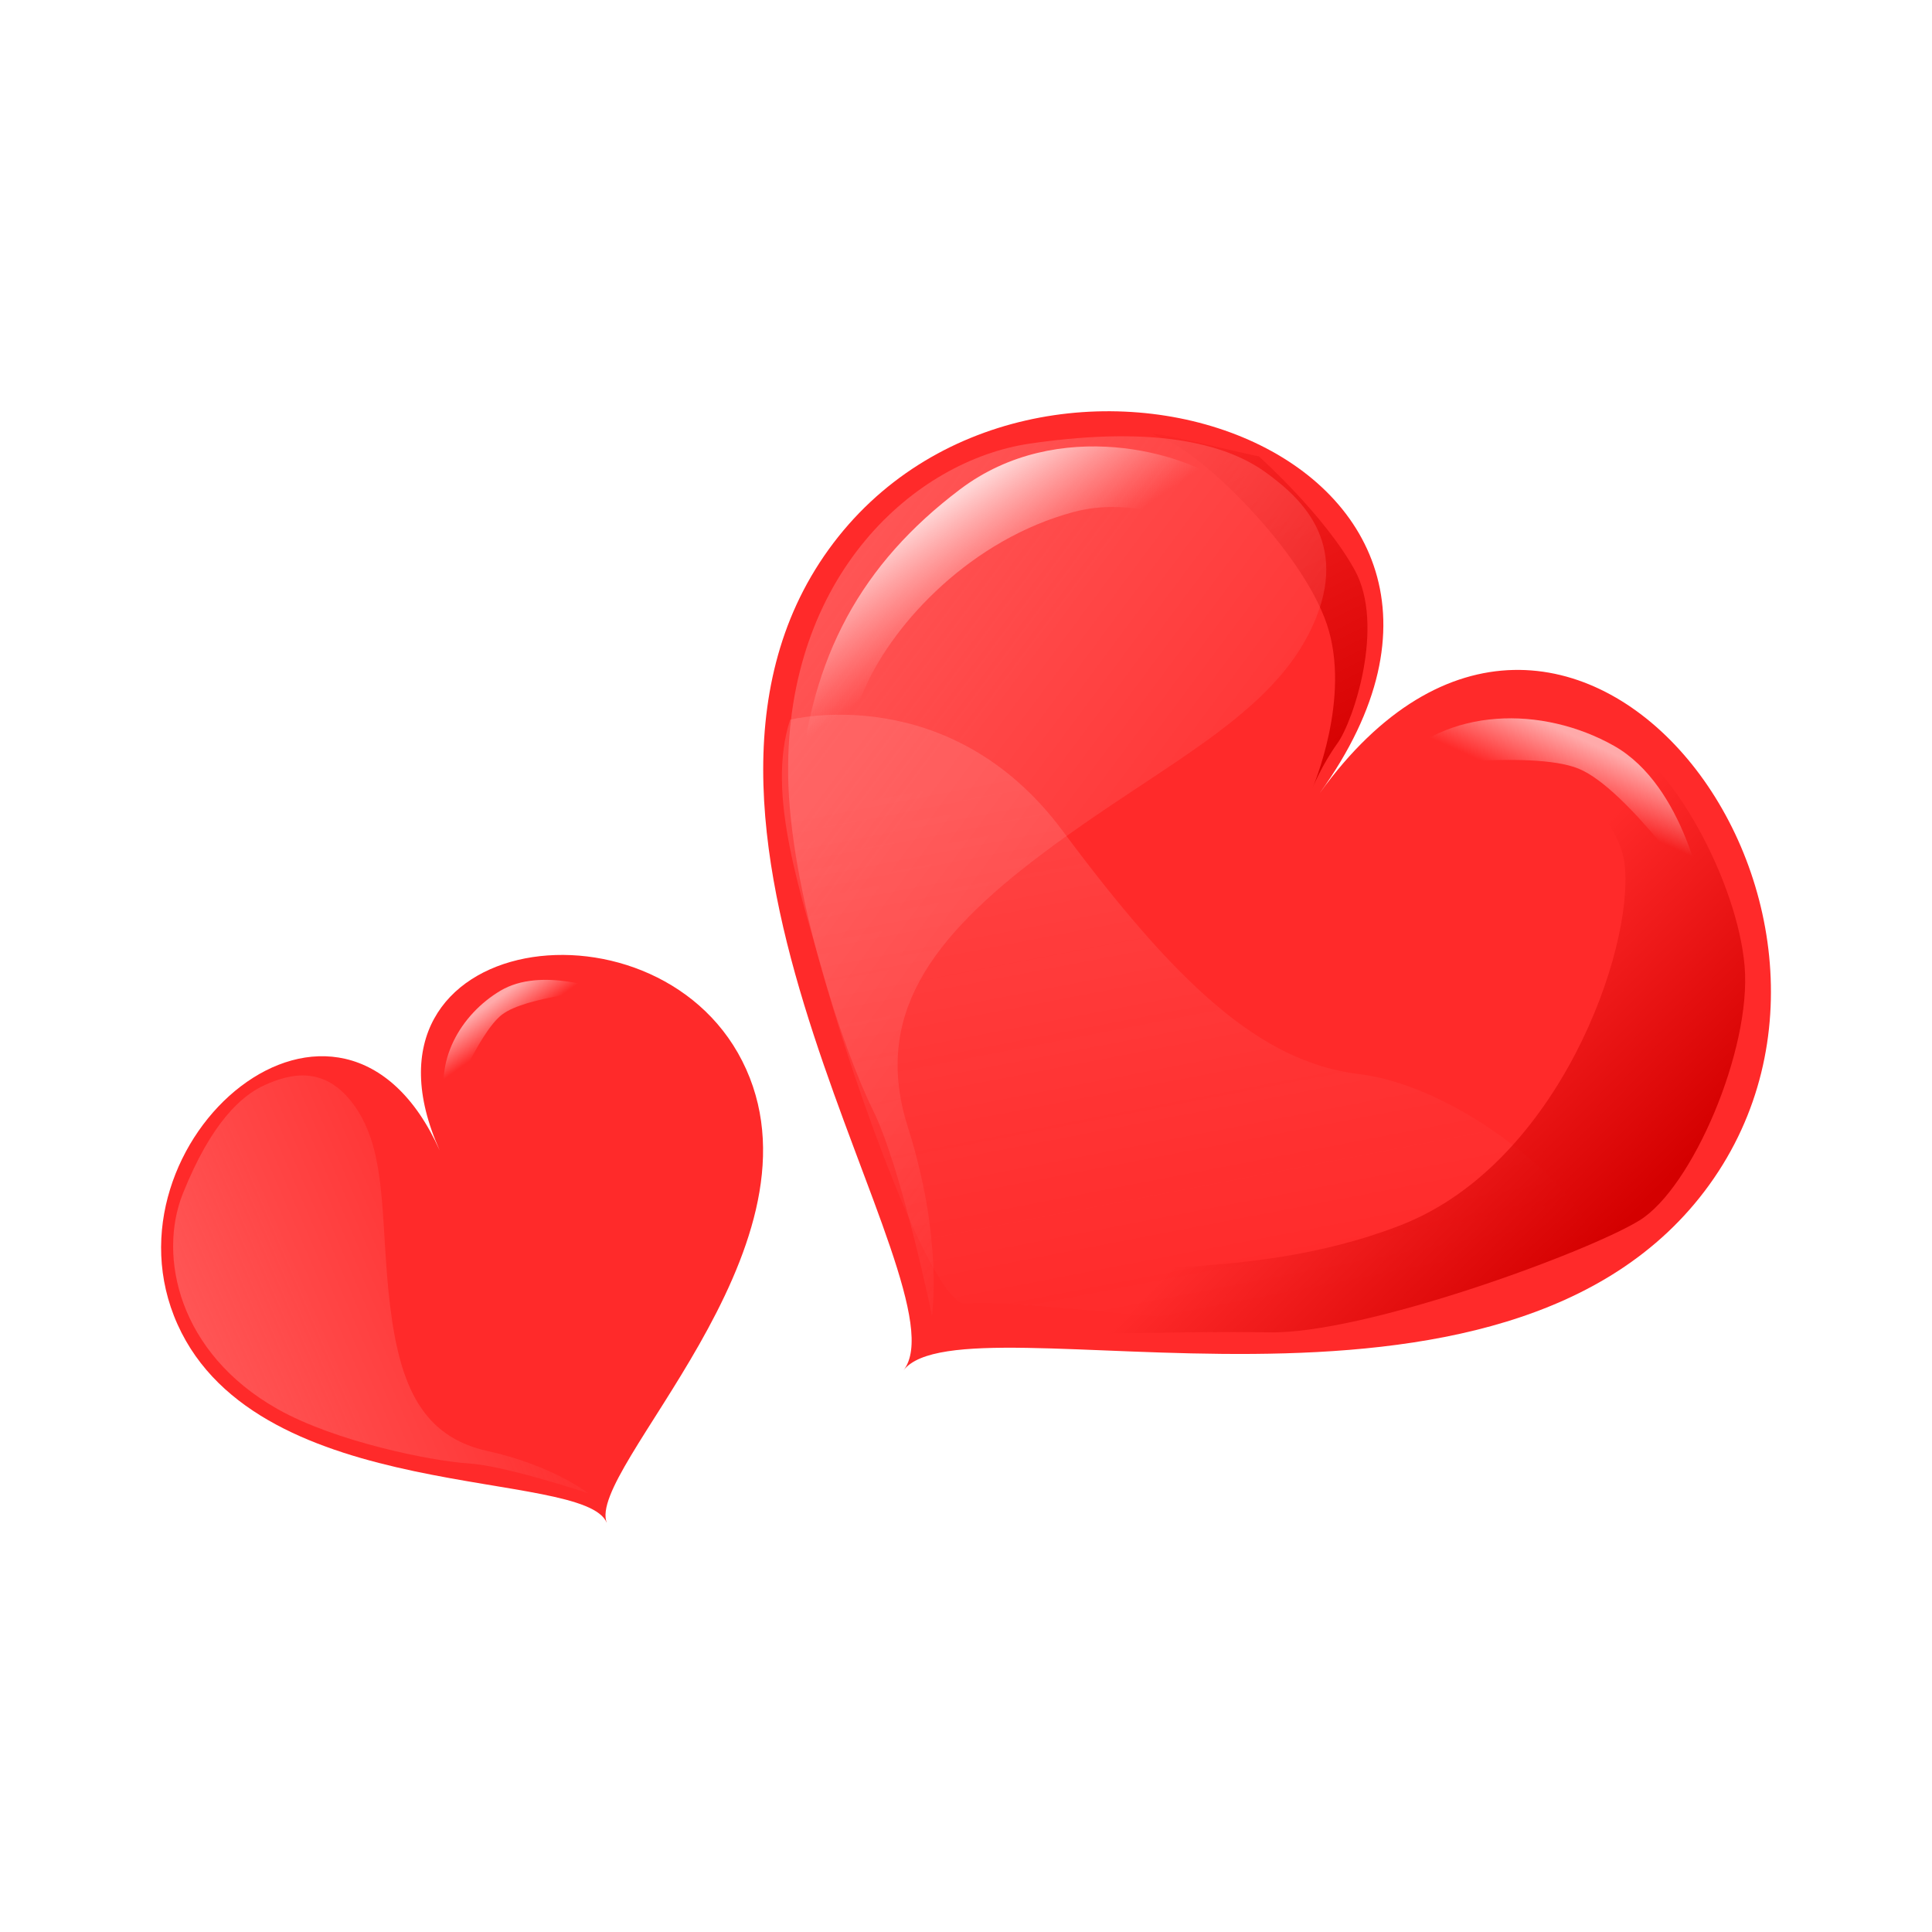 <svg:svg xmlns:dc="http://purl.org/dc/elements/1.1/" xmlns:ns1="http://www.w3.org/1999/xlink" xmlns:ns3="http://creativecommons.org/ns#" xmlns:rdf="http://www.w3.org/1999/02/22-rdf-syntax-ns#" xmlns:svg="http://www.w3.org/2000/svg" height="363.014" id="svg5161" version="1.0" viewBox="-30.263 -77.161 363.014 363.014" width="363.014">
  <svg:defs id="defs5163">
    <svg:linearGradient id="linearGradient6079">
      <svg:stop id="stop6081" offset="0" stop-color="#ffd5d5" />
      <svg:stop id="stop6083" offset="1" stop-color="#faa" stop-opacity="0" />
    </svg:linearGradient>
    <svg:linearGradient id="linearGradient5905">
      <svg:stop id="stop5907" offset="0" stop-color="#d40000" />
      <svg:stop id="stop5909" offset="1" stop-color="#d40000" stop-opacity="0" />
    </svg:linearGradient>
    <svg:filter id="filter5823">
      <svg:feGaussianBlur id="feGaussianBlur5825" stdDeviation="6.972" />
    </svg:filter>
    <svg:filter height="1.367" id="filter5901" width="1.259" x="-.13" y="-.183">
      <svg:feGaussianBlur id="feGaussianBlur5903" stdDeviation="4.266" />
    </svg:filter>
    <svg:filter id="filter6021">
      <svg:feGaussianBlur id="feGaussianBlur6023" stdDeviation="1.692" />
    </svg:filter>
    <svg:filter id="filter6053">
      <svg:feGaussianBlur id="feGaussianBlur6055" stdDeviation="1.663" />
    </svg:filter>
    <svg:filter id="filter6131">
      <svg:feGaussianBlur id="feGaussianBlur6133" stdDeviation="3.313" />
    </svg:filter>
    <svg:filter id="filter6177">
      <svg:feGaussianBlur id="feGaussianBlur6179" stdDeviation="1.387" />
    </svg:filter>
    <svg:linearGradient gradientUnits="userSpaceOnUse" id="linearGradient6190" x1="483.66" x2="398.1" y1="320.4" y2="274.44" ns1:href="#linearGradient5905" />
    <svg:linearGradient gradientUnits="userSpaceOnUse" id="linearGradient6192" x1="364.28" x2="507.7" y1="330.3" y2="332.42">
      <svg:stop id="stop5917" offset="0" stop-color="#f55" />
      <svg:stop id="stop5919" offset="1" stop-color="#f55" stop-opacity="0" />
    </svg:linearGradient>
    <svg:linearGradient gradientUnits="userSpaceOnUse" id="linearGradient6194" x1="422.14" x2="521.14" y1="359.34" y2="452.63" ns1:href="#linearGradient6079" />
    <svg:linearGradient gradientUnits="userSpaceOnUse" id="linearGradient6196" x1="612.11" x2="543.52" y1="300.6" y2="290.44" ns1:href="#linearGradient5905" />
    <svg:linearGradient gradientTransform="translate(-7.071 2.121)" gradientUnits="userSpaceOnUse" id="linearGradient6198" x1="380.42" x2="405.88" y1="318.28" y2="327.47" ns1:href="#linearGradient6079" />
    <svg:linearGradient gradientUnits="userSpaceOnUse" id="linearGradient6200" x1="526.79" x2="529.62" y1="274.44" y2="288.5">
      <svg:stop id="stop6139" offset="0" stop-color="#faa" />
      <svg:stop id="stop6141" offset="1" stop-color="#faa" stop-opacity="0" />
    </svg:linearGradient>
  </svg:defs>
  <svg:g id="layer1" transform="translate(-383.91 -38.208)">
    <svg:g id="g6181" transform="matrix(.649 .468 -.468 .649 436.3 -325.14)">
      <svg:path d="m613.72 341.38c0 81.7-127.01 122.67-128 146 0.81-24.4-127-64.3-127-146 0-81.69 127-120 127-21 0-99.38 128-60.69 128 21z" fill="#ff2a2a" id="path5283" />
      <svg:path d="m427.8 264.54s20.51 2.12 33.94 8.49c13.44 6.36 20.51 28.99 20.51 35.35s1.41 12.02 1.41 12.02-4.95-22.63-19.8-33.23c-14.85-10.61-47.37-15.56-57.27-12.73s21.92-9.9 21.21-9.9z" fill="url(#linearGradient6190)" fill-rule="evenodd" filter="url(#filter5901)" id="path5835" />
      <svg:path d="m431.34 266.66c10.96 0 26.87 2.12 30.4 24.75 3.54 22.63-10.61 46.67-20.51 78.49-9.89 31.82-9.89 54.45 12.03 70.71s30.4 32.53 30.4 32.53-26.16-24.05-39.6-31.12c-13.43-7.07-46.05-30.35-62.22-52.32-27.58-37.48-19.05-77.03 0.7-96.17 22.63-21.92 38.54-26.87 48.8-26.87z" fill="url(#linearGradient6192)" fill-rule="evenodd" filter="url(#filter6053)" id="path5913" />
      <svg:path d="m374.77 379.09s24.75-29.7 67.17-16.26c42.43 13.43 69.3 16.97 89.8 5.65 20.51-11.31 55.16-8.48 65.06-2.12 9.9 6.37-14.14 40.31-41.01 57.99-26.87 17.67-61.52 36.06-67.18 41.72-5.66 5.65-52.33-26.87-70-41.02-17.68-14.14-38.19-28.28-43.84-45.96z" fill="url(#linearGradient6194)" fill-rule="evenodd" filter="url(#filter6021)" id="path5923" opacity=".402" />
      <svg:path d="m502.75 287.87s37.48-10.6 50.91 4.25c13.44 14.85 28.29 65.76 7.08 98.99-21.22 33.24-60.11 54.45-70.72 63.64-10.6 9.19-23.33-2.83-36.76-9.9-13.44-7.07-38.19-23.33-38.19-23.33s33.24 24.04 45.96 33.94c12.73 9.9 24.75 22.63 24.75 22.63s45.96-35.36 64.35-48.09c18.38-12.72 49.5-58.69 55.15-72.12 5.66-13.44-2.12-48.09-14.85-62.93-12.72-14.85-42.42-29.7-57.98-26.17-15.55 3.54-29.7 19.09-29.7 19.09z" fill="url(#linearGradient6196)" fill-rule="evenodd" filter="url(#filter5823)" id="path5288" />
      <svg:path d="m449.01 284.34s-33.23-2.83-48.79 16.26c-15.55 19.09-19.09 45.26-15.55 62.23 3.53 16.97 18.38 43.13 31.82 55.15 13.43 12.02 41.72 39.6 41.72 39.6s-55.87-39.6-72.13-66.47-19.09-51.62-10.61-79.19c8.49-27.58 38.19-38.19 50.21-37.48s24.75 11.31 23.33 9.9z" fill="url(#linearGradient6198)" fill-rule="evenodd" filter="url(#filter6131)" id="path6077" />
      <svg:path d="m495.68 306.26s24.04-23.34 36.06-26.16c12.03-2.83 41.72 7.77 41.72 7.77s-19.09-19.09-38.18-16.97c-19.09 2.13-37.48 15.56-39.6 35.36z" fill="url(#linearGradient6200)" fill-rule="evenodd" filter="url(#filter6177)" id="path6135" />
    </svg:g>
    <svg:g id="g6202" transform="matrix(.419 -.188 .188 .419 172.52 134.29)">
      <svg:path d="m613.72 341.38c0 81.7-127.01 122.67-128 146 0.81-24.4-127-64.3-127-146 0-81.69 127-120 127-21 0-99.38 128-60.69 128 21z" fill="#ff2a2a" id="path6204" />
      <svg:path d="m427.8 264.54s20.51 2.12 33.94 8.49c13.44 6.36 20.51 28.99 20.51 35.35s1.41 12.02 1.41 12.02-4.95-22.63-19.8-33.23c-14.85-10.61-47.37-15.56-57.27-12.73s21.92-9.9 21.21-9.9z" fill="url(#linearGradient6190)" fill-rule="evenodd" filter="url(#filter5901)" id="path6206" />
      <svg:path d="m431.34 266.66c10.96 0 26.87 2.12 30.4 24.75 3.54 22.63-10.61 46.67-20.51 78.49-9.89 31.82-9.89 54.45 12.03 70.71s30.4 32.53 30.4 32.53-26.16-24.05-39.6-31.12c-13.43-7.07-46.05-30.35-62.22-52.32-27.58-37.48-19.05-77.03 0.7-96.17 22.63-21.92 38.54-26.87 48.8-26.87z" fill="url(#linearGradient6192)" fill-rule="evenodd" filter="url(#filter6053)" id="path6208" />
      <svg:path d="m374.77 379.09s24.75-29.7 67.17-16.26c42.43 13.43 69.3 16.97 89.8 5.65 20.51-11.31 55.16-8.48 65.06-2.12 9.9 6.37-14.14 40.31-41.01 57.99-26.87 17.67-61.52 36.06-67.18 41.72-5.66 5.65-52.33-26.87-70-41.02-17.68-14.14-38.19-28.28-43.84-45.96z" fill="url(#linearGradient6194)" fill-rule="evenodd" filter="url(#filter6021)" id="path6210" opacity=".402" />
      <svg:path d="m502.75 287.87s37.48-10.6 50.91 4.25c13.44 14.85 28.29 65.76 7.08 98.99-21.22 33.24-60.11 54.45-70.72 63.64-10.6 9.19-23.33-2.83-36.76-9.9-13.44-7.07-38.19-23.33-38.19-23.33s33.24 24.04 45.96 33.94c12.73 9.9 24.75 22.63 24.75 22.63s45.96-35.36 64.35-48.09c18.38-12.72 49.5-58.69 55.15-72.12 5.66-13.44-2.12-48.09-14.85-62.93-12.72-14.85-42.42-29.7-57.98-26.17-15.55 3.54-29.7 19.09-29.7 19.09z" fill="url(#linearGradient6196)" fill-rule="evenodd" filter="url(#filter5823)" id="path6212" />
      <svg:path d="m449.01 284.34s-33.23-2.83-48.79 16.26c-15.55 19.09-19.09 45.26-15.55 62.23 3.53 16.97 18.38 43.13 31.82 55.15 13.43 12.02 41.72 39.6 41.72 39.6s-55.87-39.6-72.13-66.47-19.09-51.62-10.61-79.19c8.49-27.58 38.19-38.19 50.21-37.48s24.75 11.31 23.33 9.9z" fill="url(#linearGradient6198)" fill-rule="evenodd" filter="url(#filter6131)" id="path6214" />
      <svg:path d="m495.68 306.26s24.04-23.34 36.06-26.16c12.03-2.83 41.72 7.77 41.72 7.77s-19.09-19.09-38.18-16.97c-19.09 2.13-37.48 15.56-39.6 35.36z" fill="url(#linearGradient6200)" fill-rule="evenodd" filter="url(#filter6177)" id="path6216" />
    </svg:g>
  </svg:g>
</svg:svg>